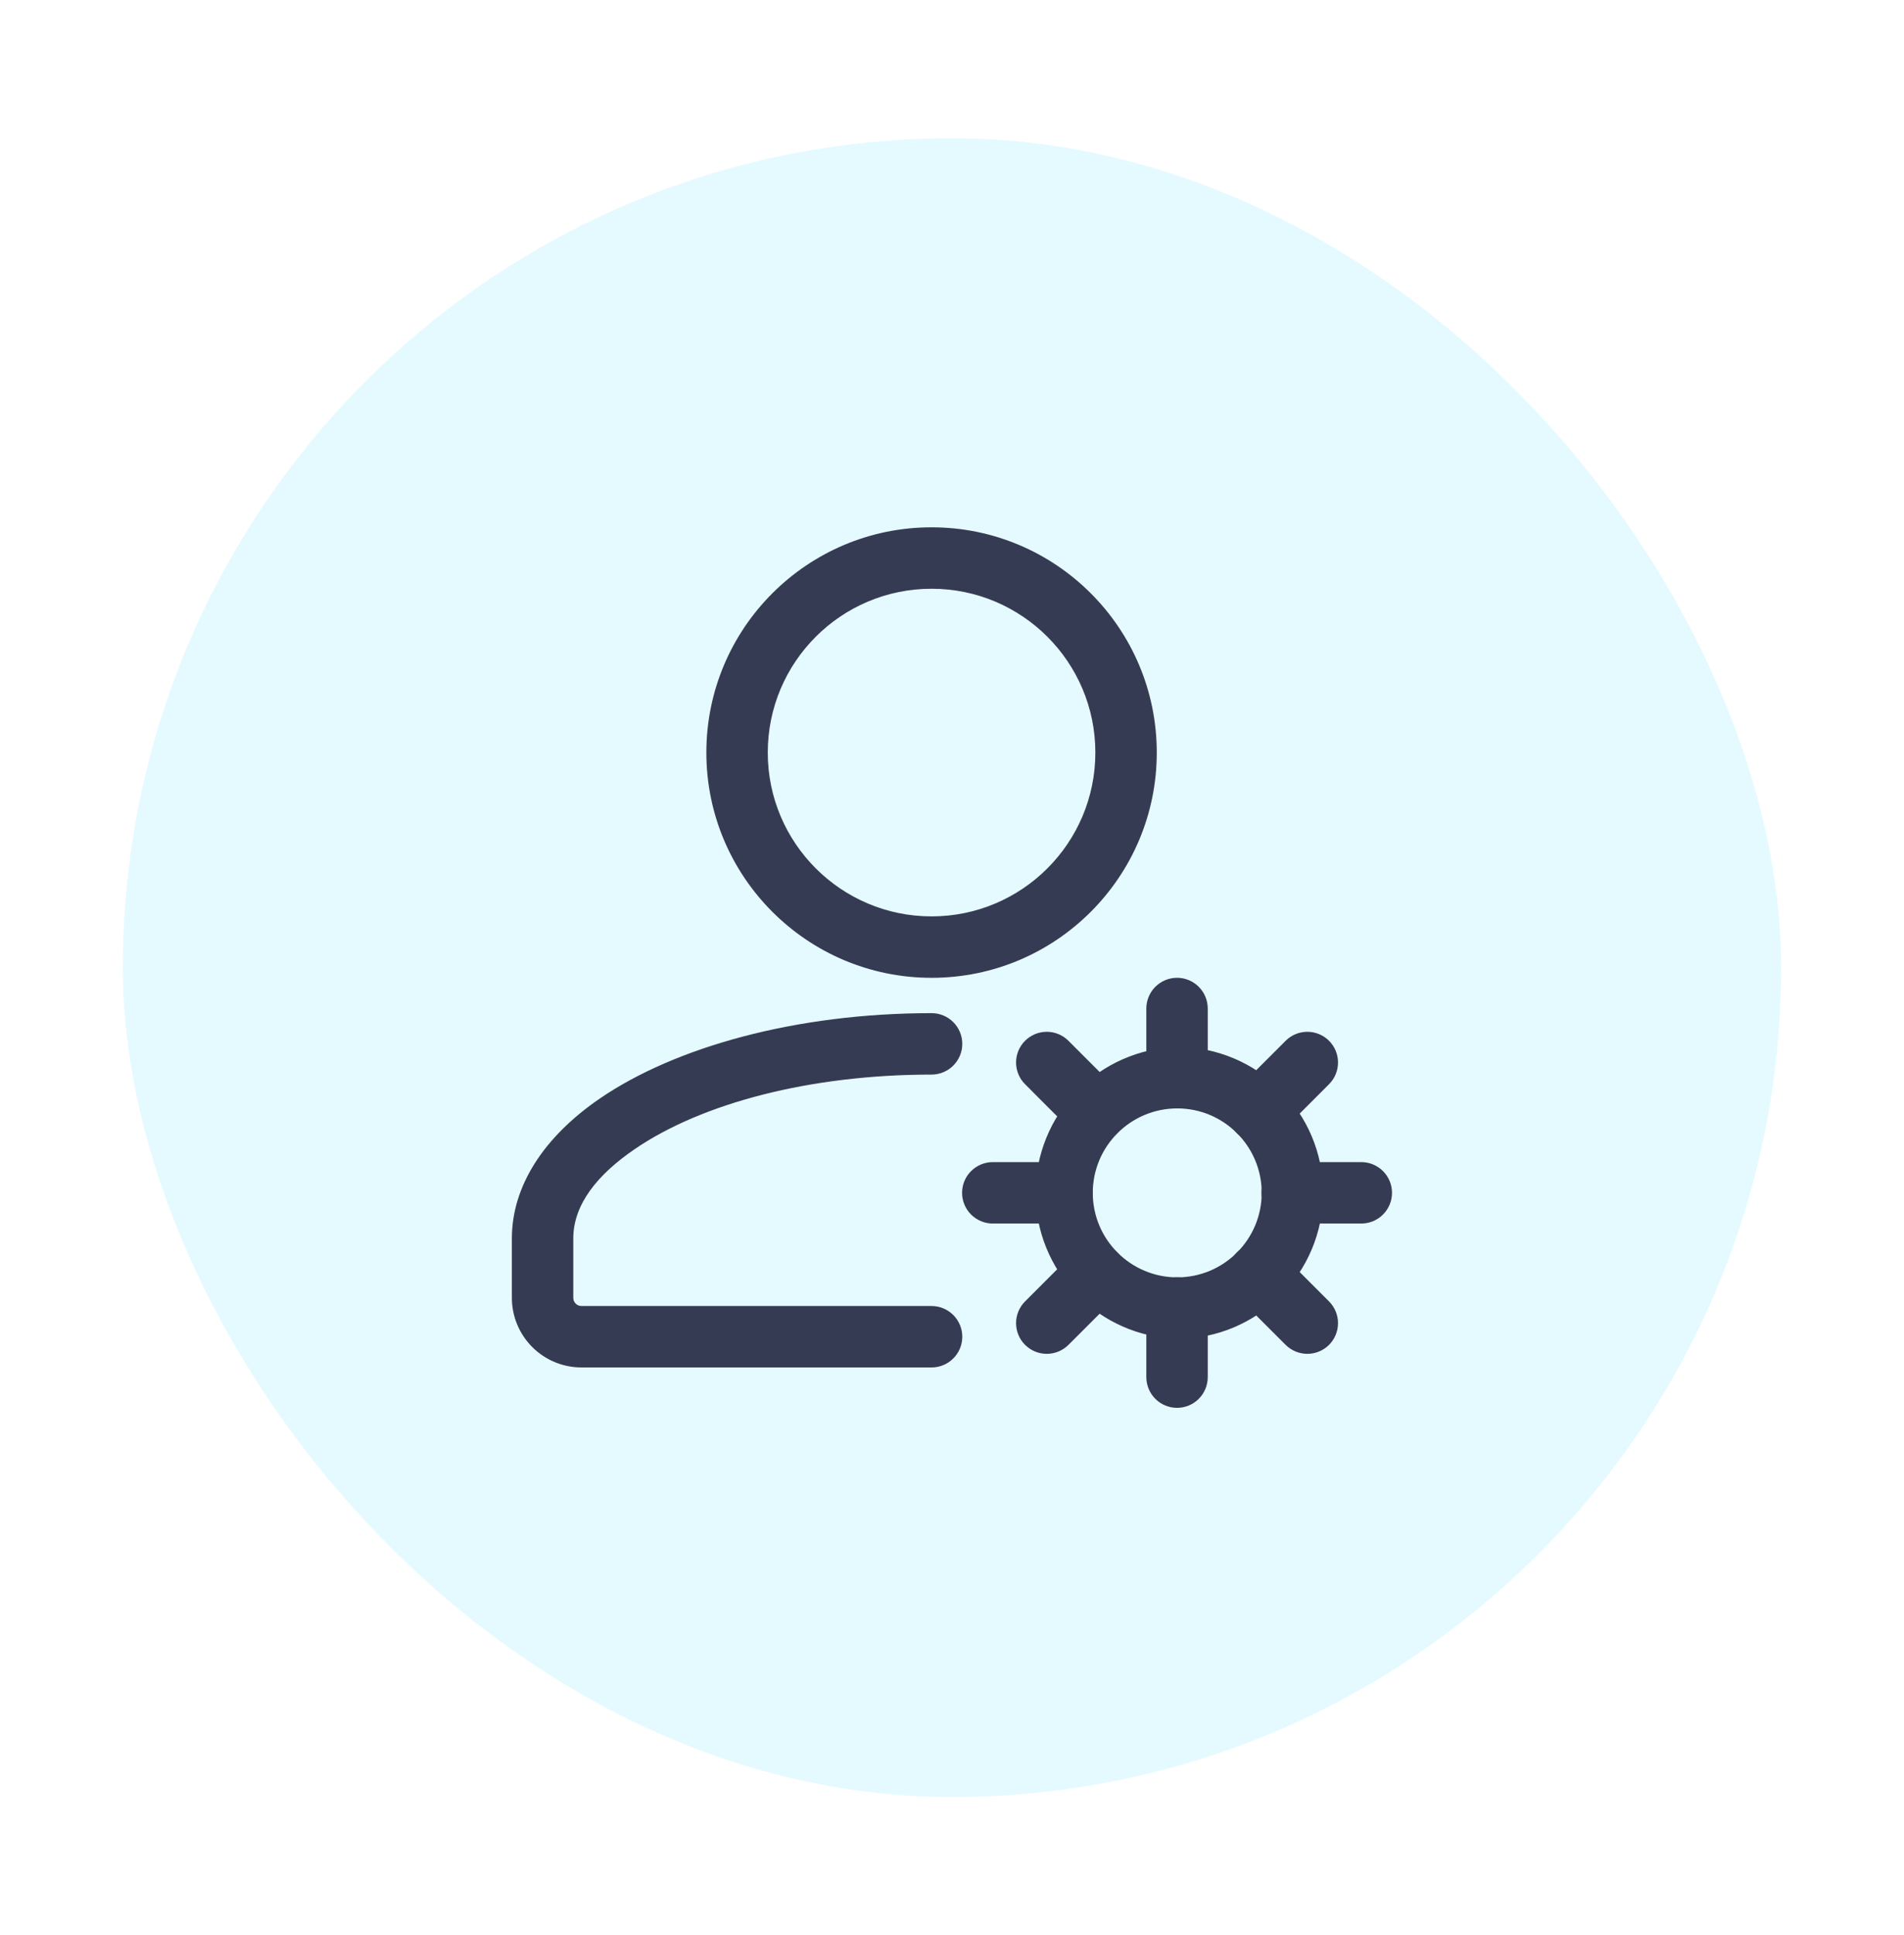 <svg width="62" height="63" viewBox="0 0 62 63" fill="none" xmlns="http://www.w3.org/2000/svg">
<g filter="url(#filter0_d_22705_17906)">
<rect x="4" y="4.5" width="54" height="54" rx="27" fill="#E5FAFF"/>
<path fill-rule="evenodd" clip-rule="evenodd" d="M30.335 42.516H18.935C18.864 42.516 18.796 42.488 18.746 42.438C18.696 42.388 18.668 42.32 18.668 42.25V40.315C18.668 39.208 19.459 38.232 20.677 37.403C22.853 35.918 26.375 34.982 30.335 34.982C30.6 34.982 30.854 34.876 31.042 34.689C31.229 34.501 31.335 34.247 31.335 33.982C31.335 33.716 31.229 33.462 31.042 33.275C30.854 33.087 30.6 32.982 30.335 32.982C25.905 32.982 21.984 34.09 19.549 35.75C17.692 37.016 16.668 38.626 16.668 40.315V42.25C16.668 42.851 16.907 43.427 17.332 43.852C17.757 44.278 18.334 44.516 18.935 44.516H30.335C30.6 44.516 30.854 44.411 31.042 44.223C31.229 44.036 31.335 43.782 31.335 43.516C31.335 43.251 31.229 42.997 31.042 42.809C30.854 42.622 30.6 42.516 30.335 42.516ZM30.335 17.166C26.287 17.166 23.001 20.451 23.001 24.499C23.001 28.547 26.287 31.832 30.335 31.832C34.383 31.832 37.668 28.547 37.668 24.499C37.668 20.451 34.383 17.166 30.335 17.166ZM30.335 19.166C33.279 19.166 35.668 21.555 35.668 24.499C35.668 27.443 33.279 29.832 30.335 29.832C27.391 29.832 25.001 27.443 25.001 24.499C25.001 21.555 27.391 19.166 30.335 19.166ZM38.335 34.083C37.099 34.119 35.925 34.635 35.064 35.522C34.202 36.409 33.721 37.596 33.721 38.833C33.721 40.069 34.202 41.257 35.064 42.144C35.925 43.031 37.099 43.547 38.335 43.583C40.956 43.583 43.085 41.454 43.085 38.832C43.085 36.211 40.956 34.083 38.335 34.083ZM38.335 36.083C39.852 36.083 41.085 37.315 41.085 38.832C41.085 40.35 39.852 41.583 38.335 41.583C36.817 41.583 35.584 40.35 35.584 38.832C35.584 37.315 36.817 36.083 38.335 36.083Z" fill="#363B54"/>
<path fill-rule="evenodd" clip-rule="evenodd" d="M39.328 35.081V32.831C39.328 32.566 39.223 32.312 39.035 32.124C38.848 31.937 38.593 31.831 38.328 31.831C38.063 31.831 37.809 31.937 37.621 32.124C37.434 32.312 37.328 32.566 37.328 32.831V35.082C37.328 35.347 37.434 35.602 37.621 35.789C37.809 35.976 38.064 36.081 38.329 36.081C38.594 36.081 38.848 35.976 39.036 35.788C39.223 35.6 39.328 35.346 39.328 35.081ZM41.687 36.887L43.278 35.295C43.465 35.108 43.57 34.854 43.57 34.589C43.57 34.324 43.465 34.069 43.278 33.882C43.09 33.694 42.836 33.589 42.571 33.589C42.306 33.589 42.051 33.694 41.864 33.882L40.272 35.473C40.085 35.66 39.98 35.915 39.98 36.18C39.98 36.445 40.085 36.699 40.272 36.887C40.46 37.074 40.714 37.179 40.98 37.179C41.245 37.179 41.499 37.074 41.687 36.887ZM42.078 39.831H44.328C44.593 39.831 44.848 39.726 45.035 39.538C45.223 39.351 45.328 39.096 45.328 38.831C45.328 38.566 45.223 38.312 45.035 38.124C44.848 37.937 44.593 37.831 44.328 37.831H42.078C41.812 37.831 41.558 37.937 41.37 38.124C41.183 38.312 41.078 38.566 41.078 38.831C41.078 39.096 41.183 39.351 41.37 39.538C41.558 39.726 41.812 39.831 42.078 39.831ZM40.272 42.19L41.864 43.781C41.957 43.873 42.067 43.947 42.188 43.997C42.31 44.047 42.44 44.073 42.571 44.073C42.702 44.073 42.832 44.047 42.953 43.997C43.075 43.947 43.185 43.873 43.278 43.781C43.37 43.688 43.444 43.578 43.494 43.456C43.544 43.335 43.57 43.205 43.57 43.074C43.57 42.943 43.544 42.813 43.494 42.691C43.444 42.57 43.37 42.46 43.278 42.367L41.687 40.775C41.499 40.588 41.245 40.483 40.98 40.483C40.714 40.483 40.46 40.588 40.272 40.775C40.085 40.963 39.98 41.218 39.98 41.483C39.98 41.748 40.085 42.002 40.272 42.19ZM37.328 42.581V44.831C37.328 45.096 37.434 45.351 37.621 45.538C37.809 45.726 38.063 45.831 38.328 45.831C38.593 45.831 38.848 45.726 39.035 45.538C39.223 45.351 39.328 45.096 39.328 44.831V42.581C39.328 42.315 39.223 42.061 39.035 41.873C38.848 41.686 38.593 41.581 38.328 41.581C38.063 41.581 37.809 41.686 37.621 41.873C37.434 42.061 37.328 42.315 37.328 42.581ZM34.969 40.775L33.379 42.367C33.286 42.46 33.212 42.57 33.162 42.691C33.112 42.813 33.086 42.943 33.086 43.074C33.086 43.205 33.112 43.335 33.162 43.456C33.212 43.578 33.286 43.688 33.379 43.781C33.472 43.873 33.582 43.947 33.703 43.997C33.824 44.047 33.954 44.073 34.086 44.073C34.217 44.073 34.347 44.047 34.468 43.997C34.589 43.947 34.699 43.873 34.792 43.781L36.384 42.19C36.571 42.002 36.676 41.748 36.676 41.483C36.676 41.218 36.571 40.963 36.384 40.775C36.196 40.588 35.942 40.483 35.677 40.483C35.412 40.483 35.157 40.588 34.969 40.775ZM34.578 37.831H32.328C32.063 37.831 31.809 37.937 31.621 38.124C31.433 38.312 31.328 38.566 31.328 38.831C31.328 39.096 31.433 39.351 31.621 39.538C31.809 39.726 32.063 39.831 32.328 39.831H34.578C34.843 39.831 35.097 39.726 35.285 39.538C35.472 39.351 35.578 39.096 35.578 38.831C35.578 38.566 35.472 38.312 35.285 38.124C35.097 37.937 34.843 37.831 34.578 37.831ZM36.384 35.473L34.792 33.882C34.699 33.789 34.589 33.716 34.468 33.665C34.347 33.615 34.217 33.589 34.086 33.589C33.954 33.589 33.824 33.615 33.703 33.665C33.582 33.716 33.472 33.789 33.379 33.882C33.286 33.975 33.212 34.085 33.162 34.206C33.112 34.327 33.086 34.457 33.086 34.589C33.086 34.72 33.112 34.85 33.162 34.971C33.212 35.092 33.286 35.203 33.379 35.295L34.969 36.887C35.157 37.074 35.412 37.179 35.677 37.179C35.942 37.179 36.196 37.074 36.384 36.887C36.571 36.699 36.676 36.445 36.676 36.18C36.676 35.915 36.571 35.66 36.384 35.473Z" fill="#363B54"/>
</g>
<defs>
<filter id="filter0_d_22705_17906" x="0" y="0.5" width="62" height="62" filterUnits="userSpaceOnUse" color-interpolation-filters="sRGB">
<feFlood flood-opacity="0" result="BackgroundImageFix"/>
<feColorMatrix in="SourceAlpha" type="matrix" values="0 0 0 0 0 0 0 0 0 0 0 0 0 0 0 0 0 0 127 0" result="hardAlpha"/>
<feOffset/>
<feGaussianBlur stdDeviation="2"/>
<feComposite in2="hardAlpha" operator="out"/>
<feColorMatrix type="matrix" values="0 0 0 0 0 0 0 0 0 0 0 0 0 0 0 0 0 0 0.08 0"/>
<feBlend mode="normal" in2="BackgroundImageFix" result="effect1_dropShadow_22705_17906"/>
<feBlend mode="normal" in="SourceGraphic" in2="effect1_dropShadow_22705_17906" result="shape"/>
</filter>
</defs>
</svg>
